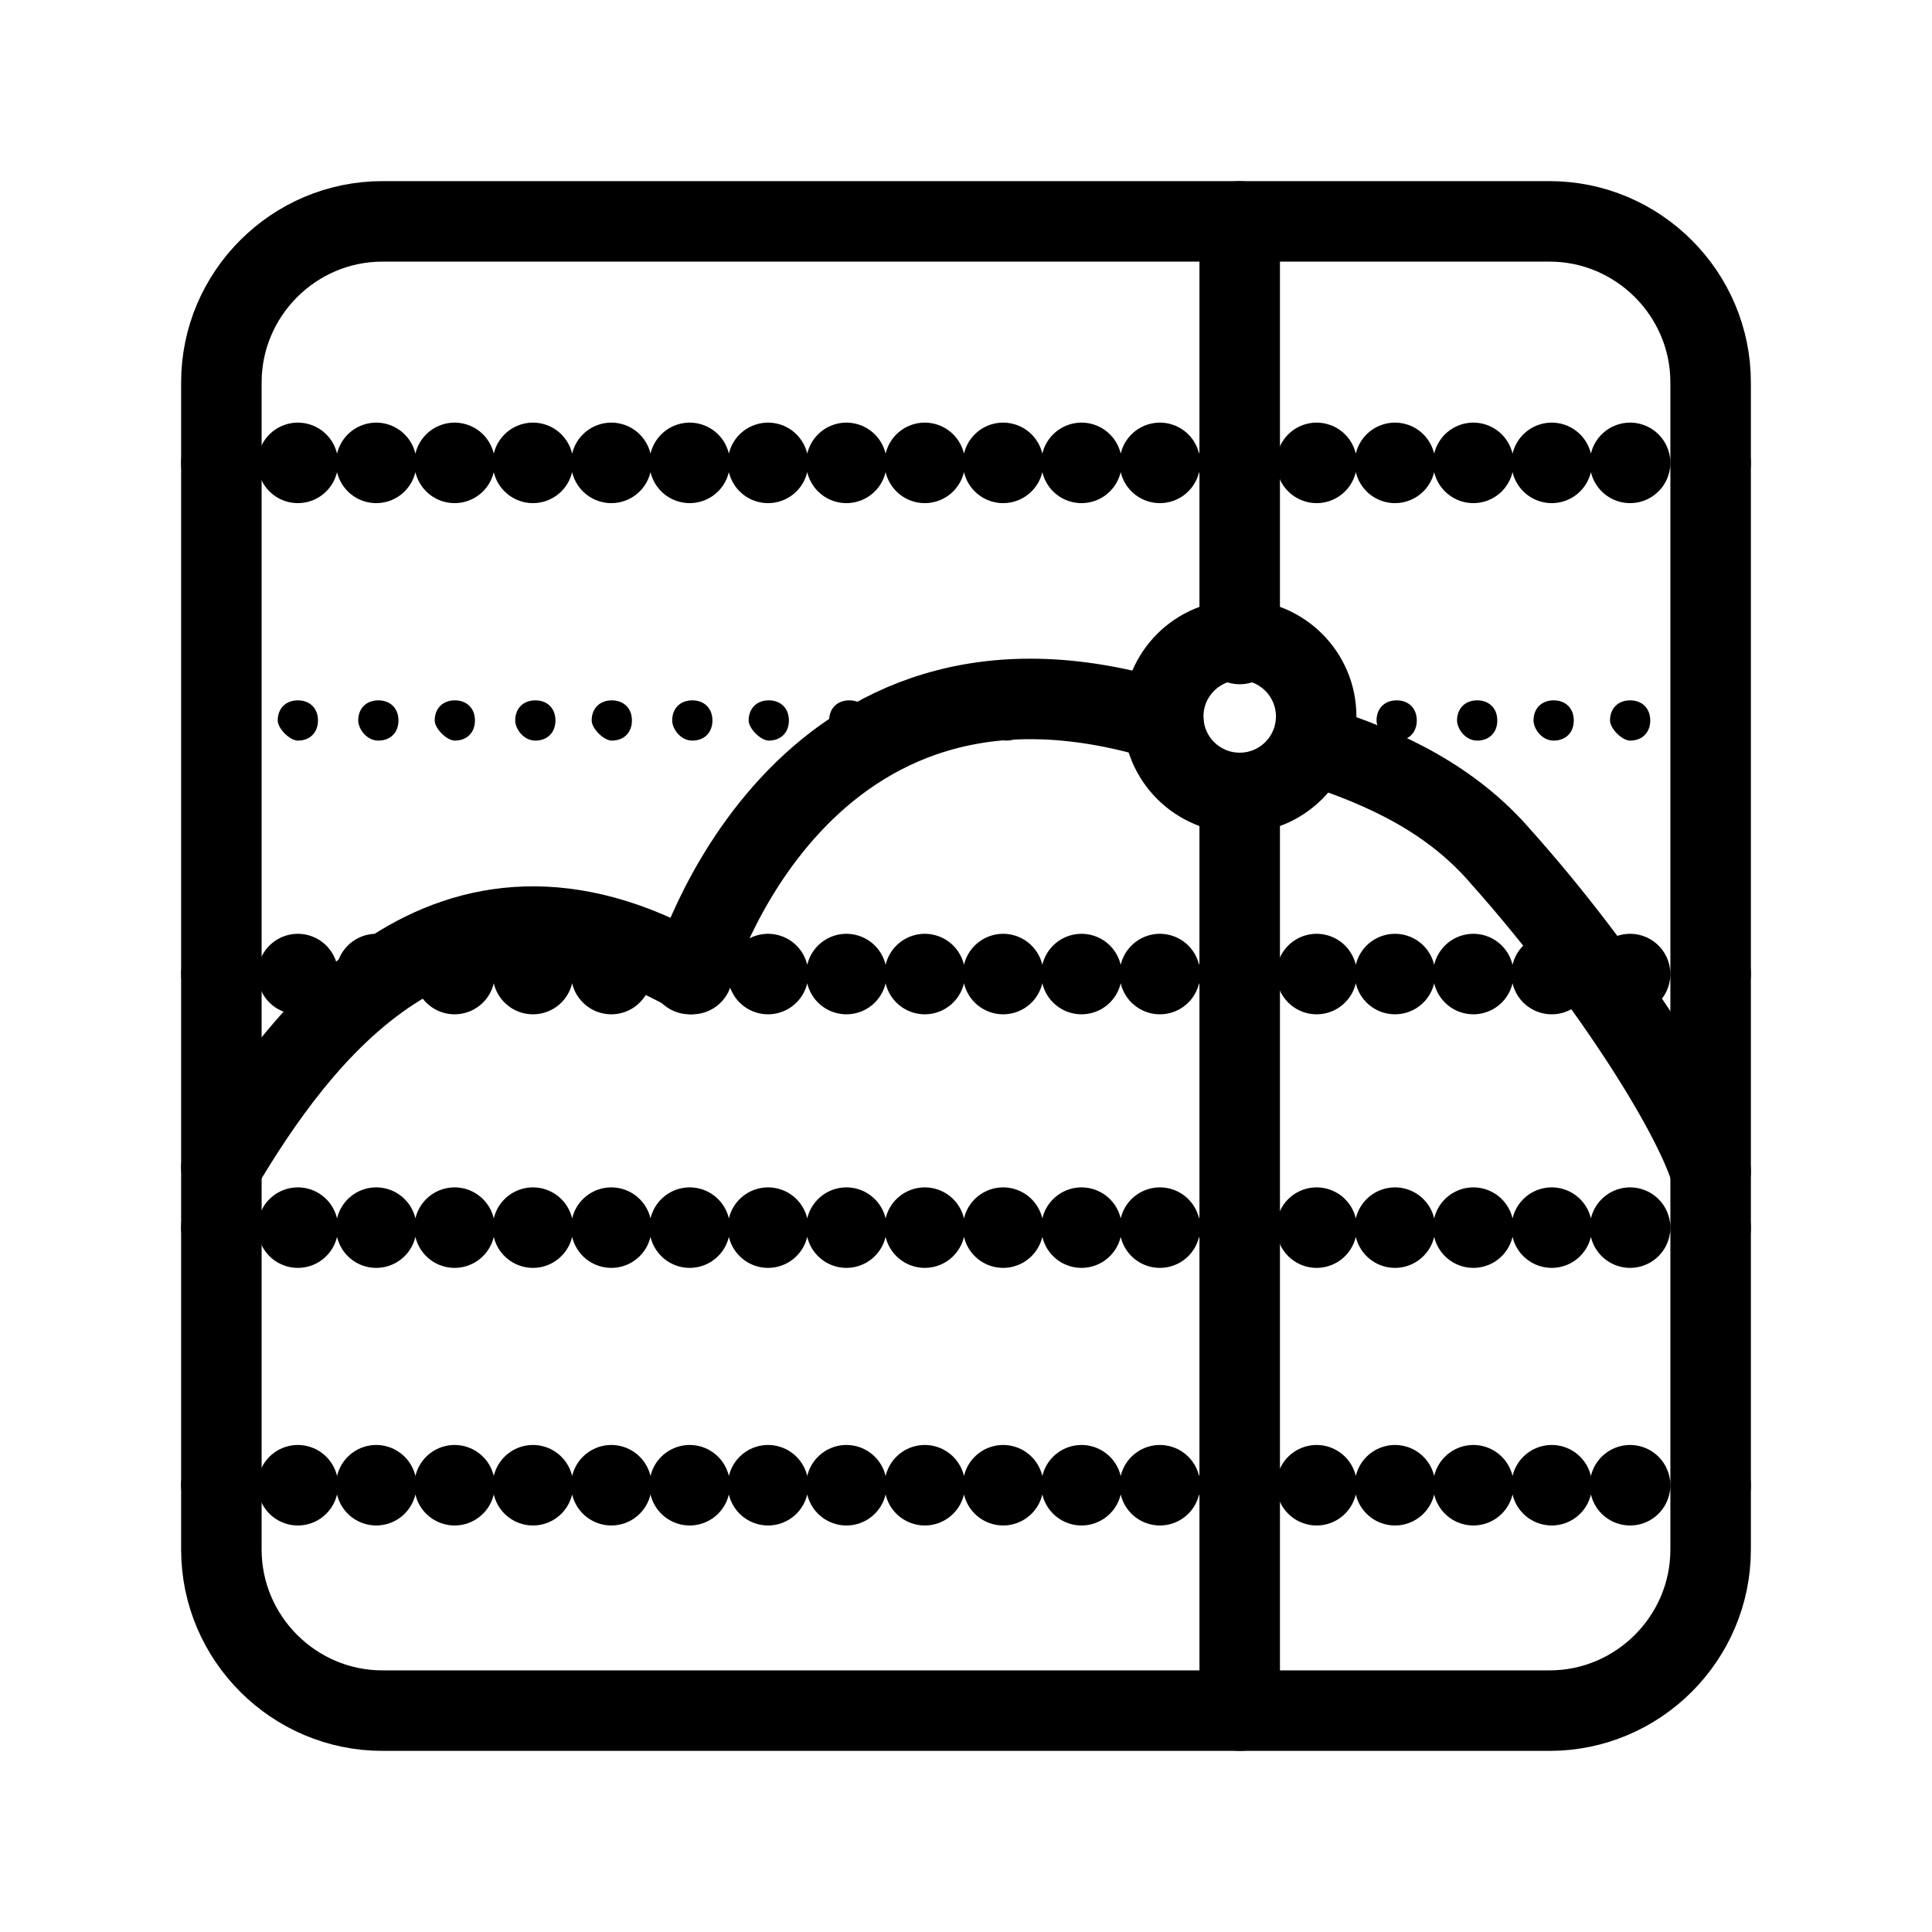 <?xml version="1.0" encoding="UTF-8"?><svg id="a" xmlns="http://www.w3.org/2000/svg" viewBox="0 0 48 48"><defs><style>.l,.m{stroke-width:2px;fill:none;stroke:#000;stroke-linecap:round;stroke-linejoin:round;}.m{stroke-width:2px;stroke-dasharray:0 0 0 1.947;}.n{fill:#000;stroke-width:0px;}</style></defs><path id="b" class="l" d="M5.5,29c1.9-3.2,5.6-8.3,11.7-4.8,0,0,2.6-9.1,11.7-6.3"/><path id="c" class="l" d="M32.6,18.5c1.9.6,3.5,1.4,4.7,2.8,2.5,2.8,4.7,6.2,5.2,7.8"/><path id="d" class="l" d="M30.8,42.5v-22.8"/><g id="e"><line class="l" x1="5.5" y1="11.5" x2="5.5" y2="11.5"/><line class="m" x1="7.4" y1="11.5" x2="41.5" y2="11.5"/><line class="l" x1="42.5" y1="11.5" x2="42.5" y2="11.5"/></g><g id="f"><line class="l" x1="5.5" y1="30.5" x2="5.5" y2="30.5"/><line class="m" x1="7.4" y1="30.5" x2="41.5" y2="30.5"/><line class="l" x1="42.5" y1="30.5" x2="42.5" y2="30.5"/></g><g id="g"><line class="l" x1="5.5" y1="36.9" x2="5.5" y2="36.9"/><line class="m" x1="7.4" y1="36.9" x2="41.5" y2="36.9"/><line class="l" x1="42.5" y1="36.9" x2="42.5" y2="36.9"/></g><g id="h"><path class="n" d="M40,17.9c0-.3.2-.5.5-.5h0c.3,0,.5.2.5.5h0c0,.3-.2.5-.5.5h0c-.2,0-.5-.3-.5-.5ZM38.1,17.9c0-.3.2-.5.5-.5h0c.3,0,.5.2.5.5h0c0,.3-.2.5-.5.5h0c-.3,0-.5-.3-.5-.5ZM36.2,17.9c0-.3.2-.5.5-.5h0c.3,0,.5.2.5.5h0c0,.3-.2.5-.5.5h0c-.3,0-.5-.3-.5-.5ZM34.2,17.9c0-.3.2-.5.5-.5h0c.3,0,.5.2.5.5h0c0,.3-.2.5-.5.5h0c-.3,0-.5-.3-.5-.5ZM26.4,17.9c0-.3.2-.5.5-.5h0c.3,0,.5.2.5.5h0c0,.3-.2.5-.5.5h0c-.3,0-.5-.3-.5-.5ZM24.5,17.9c0-.3.2-.5.5-.5h0c.3,0,.5.2.5.5h0c0,.3-.2.5-.5.5h0c-.3,0-.5-.3-.5-.5ZM22.5,17.9c0-.3.2-.5.5-.5h0c.3,0,.5.2.5.5h0c0,.3-.2.5-.5.5h0c-.2,0-.5-.3-.5-.5ZM20.6,17.9c0-.3.2-.5.5-.5h0c.3,0,.5.2.5.5h0c0,.3-.2.5-.5.5h0c-.3,0-.5-.3-.5-.5ZM18.6,17.9c0-.3.2-.5.5-.5h0c.3,0,.5.2.5.5h0c0,.3-.2.5-.5.5h0c-.2,0-.5-.3-.5-.5ZM16.7,17.9c0-.3.2-.5.5-.5h0c.3,0,.5.2.5.5h0c0,.3-.2.5-.5.5h0c-.3,0-.5-.3-.5-.5ZM14.7,17.9c0-.3.2-.5.5-.5h0c.3,0,.5.2.5.5h0c0,.3-.2.5-.5.5h0c-.2,0-.5-.3-.5-.5ZM12.8,17.9c0-.3.2-.5.5-.5h0c.3,0,.5.2.5.5h0c0,.3-.2.5-.5.5h0c-.3,0-.5-.3-.5-.5ZM10.8,17.9c0-.3.2-.5.5-.5h0c.3,0,.5.2.5.5h0c0,.3-.2.5-.5.5h0c-.2,0-.5-.3-.5-.5ZM8.9,17.9c0-.3.2-.5.5-.5h0c.3,0,.5.2.5.5h0c0,.3-.2.5-.5.5h0c-.3,0-.5-.3-.5-.5ZM6.9,17.9c0-.3.2-.5.5-.5h0c.3,0,.5.2.5.5h0c0,.3-.2.5-.5.5h0c-.2,0-.5-.3-.5-.5Z"/></g><g id="i"><line class="l" x1="5.5" y1="24.2" x2="5.5" y2="24.2"/><line class="m" x1="7.4" y1="24.2" x2="41.5" y2="24.2"/><line class="l" x1="42.5" y1="24.2" x2="42.5" y2="24.2"/></g><circle id="j" class="l" cx="30.8" cy="17.8" r="1.9"/><path class="l" d="M38.5,42.5H9.5c-2.2,0-4-1.8-4-4V9.5c0-2.2,1.8-4,4-4h29c2.2,0,4,1.8,4,4v29c0,2.2-1.8,4-4,4Z"/><line class="l" x1="30.8" y1="16" x2="30.8" y2="5.5"/></svg>
